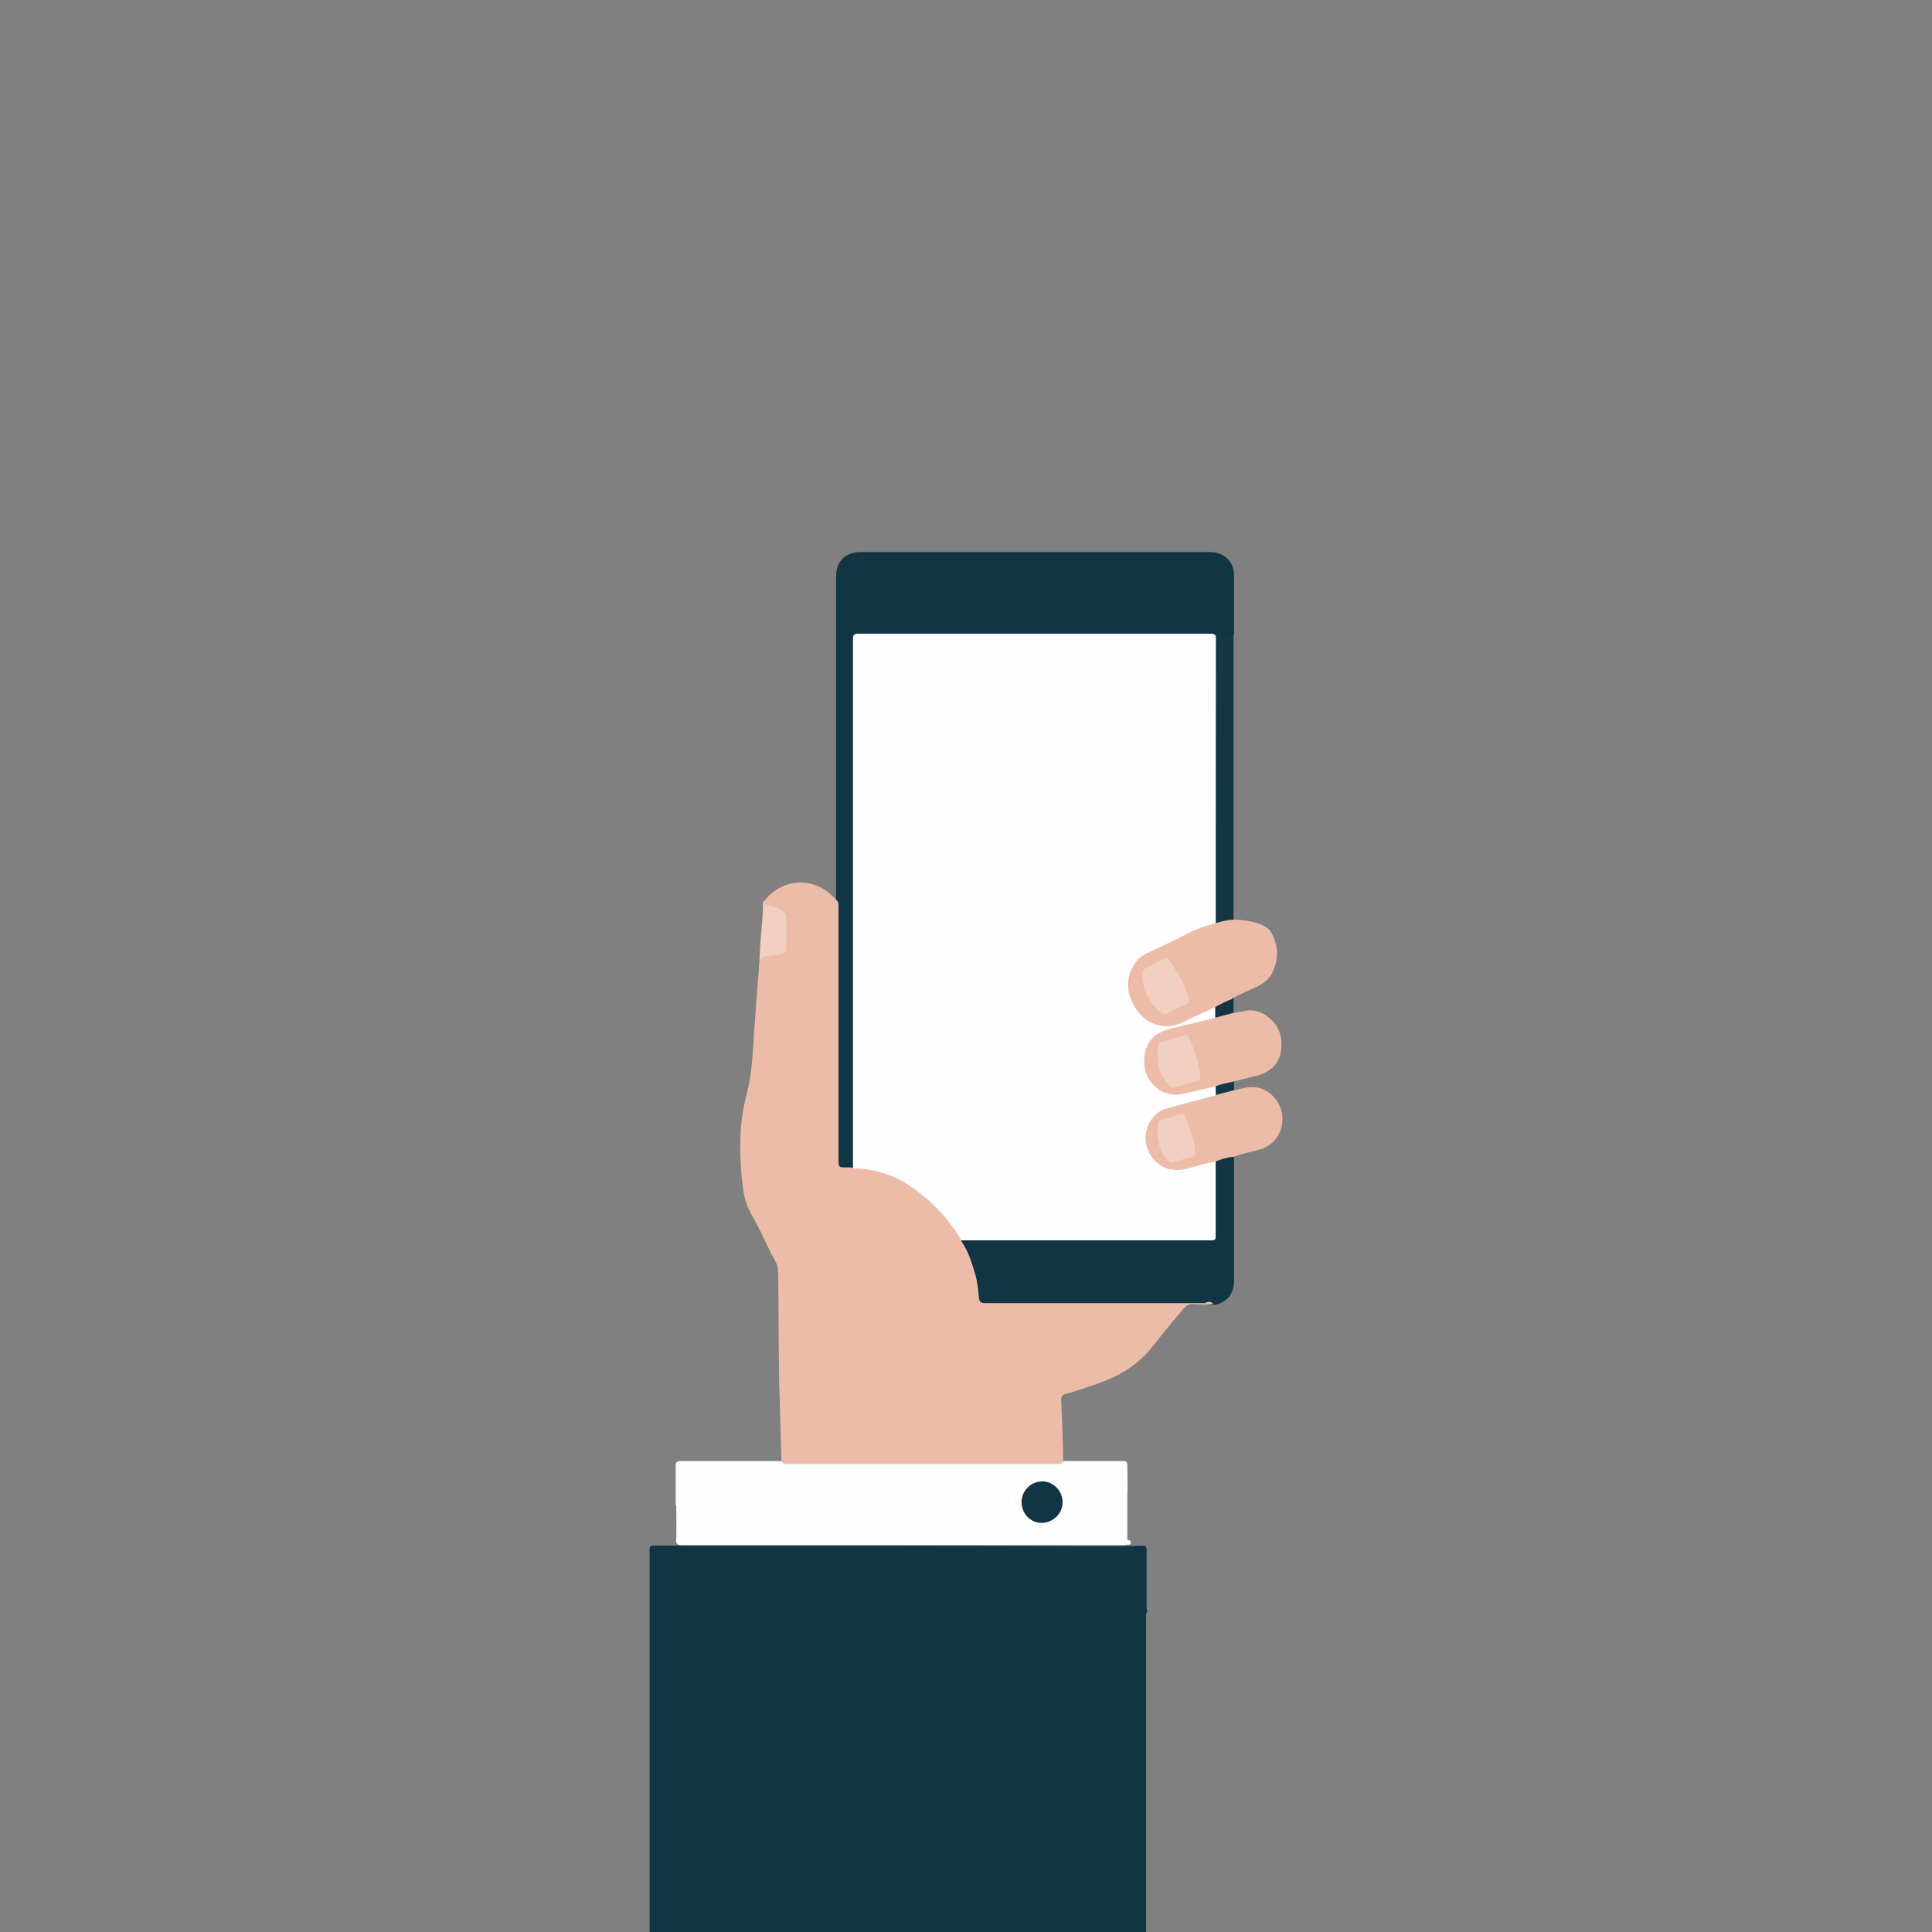 <?xml version="1.0" encoding="utf-8"?>
<!-- Generator: Adobe Illustrator 22.0.0, SVG Export Plug-In . SVG Version: 6.00 Build 0)  -->
<svg version="1.1" id="Layer_1" xmlns="http://www.w3.org/2000/svg" xmlns:xlink="http://www.w3.org/1999/xlink" x="0px" y="0px"
	 viewBox="0 0 400 400" style="enable-background:new 0 0 400 400;" xml:space="preserve">
<rect x="0" y="0" width="400" height="400" fill="#808080" stroke="none"/>
<style type="text/css">
	.st0{fill:#123544;}
	.st1{fill:#FEFEFE;}
	.st2{fill:#143645;}
	.st3{fill:#F1D0C2;}
	.st4{fill:#ECBCA8;}
	.st5{fill:#153745;}
</style>
<g>
	<path class="st0" d="M237.3,334.1c0,0.4,0,0.9,0,1.3c0,21.1,0,42.3,0,63.4c0,0.4,0,0.9,0,1.3c-34.3,0-68.5,0-102.8,0
		c0-0.4,0-0.7,0-1.1c0-25.9,0-51.7,0-77.6c0-1.4,0-1.4,1.4-1.4c31.4,0,62.8,0,94.3,0.1c2.1,0,4.1,0,6.2-0.1c0.8,0,1,0.2,1,1
		c0,4,0,8.1,0,12.1C237.6,333.5,237.6,333.8,237.3,334.1z"/>
	<path class="st1" d="M233.4,309.1c0.1-1.8,0-3.5,0-5.3c0-1.3,0-1.3-1.4-1.3c-4,0-8,0-12,0c-0.4,0-0.7,0-1.1,0
		c-18.7,0-37.5,0-56.2,0c-0.4,0-0.7,0-1.1,0c-3.5,0-7.1,0-10.6,0l-3.8,0c-2.2,0-4.2,0-6.3,0c-0.8,0-1,0.2-1,1c0,2.7,0,5.5,0,8.2"/>
	<path class="st1" d="M233.4,308.1c0,2,0,8.1,0,10.1c0,0.3-0.1,0.7,0.4,0.7c0.3,0,0.3,0.3,0.3,0.6c0,0.3-0.3,0.3-0.5,0.3
		c-0.4,0-0.8,0.1-1.2,0.1c-30.4,0-60.8,0-91.2,0c-1,0-1.3-0.3-1.2-1.2c0.1-1.3,0-7.5,0-8.8"/>
	<polygon class="st2" points="255.4,123.6 255.4,206.8 251.6,208.5 251.8,124.2 	"/>
	<path class="st0" d="M189.9,131.5c-0.4,0.5-1,0.4-1.5,0.4c-3.2,0-6.3,0-9.5,0c-1.5,0-1.6,0.1-1.6,1.6c0,10.8,0,21.6,0,32.4
		c0,24.7,0,49.4,0,74.1c0,0.7,0.2,1.5-0.4,2.1c-1-0.1-2-0.1-3,0c-0.5,0.1-0.8-0.1-0.8-0.7c0-0.3,0-0.5,0-0.8c0-17.7,0-35.5,0-53.2
		c0-0.4,0-0.7,0-1.1c0-0.4,0-0.9,0-1.3c0-21.9,0-43.7,0-65.6c0-3.2,1.9-5.1,5.1-5.1c24.1,0,48.1,0,72.2,0c3.1,0,5.1,1.9,5.1,5
		c0,1.4,0,10.7,0,12.1"/>
	<path class="st3" d="M158.1,186.5c0.1,0.3,0.3,0.4,0.6,0.4c0.8,0.1,1.5,0.3,2.2,0.6c1.7,0.6,2.2,1.3,2.2,3.1c0,1.9,0,3.9,0,5.8
		c0,0.9-0.2,1.3-1.1,1.4c-1.2,0.1-2.4,0.5-3.6,0.5c-0.8,0-1.1,0.4-1.2,1.1c0.1-2.1,0.2-4.2,0.4-6.3c0.2-1.9,0.3-3.8,0.4-5.7
		C157.9,187,157.9,186.7,158.1,186.5z"/>
	<path class="st1" d="M250.9,257.6h-73.5c-0.5,0-0.8-0.4-0.8-0.8V132c0-0.5,0.4-0.8,0.8-0.8h73.5c0.5,0,0.8,0.4,0.8,0.8v124.8
		C251.8,257.2,251.4,257.6,250.9,257.6z"/>
	<path class="st4" d="M251.6,208.5c-2.1,1-4.3,1.9-6.4,3c-3.9,2.1-7.5,0.5-9.4-1.8c-2.8-3.4-3-7.6-0.5-10.7c0.6-0.8,1.4-1.3,2.3-1.7
		c2.6-1.2,5.3-2.5,7.9-3.8c0.4-0.2,1-0.6,1-0.6s6.4-2.6,9.2-2.5c6.4,0.3,7.4,2.5,7.4,2.5c1.5,2.7,1.8,5.4,0.4,8.3
		c-0.6,1.3-1.6,2.2-2.9,2.9c-1.8,0.9-3.7,1.6-5.4,2.6C254.4,207.8,253.1,208.3,251.6,208.5z"/>
	<path class="st0" d="M198.7,256.8c10,0,20,0,30,0c7.4,0,14.7,0,22.1,0c0.6,0,0.9-0.1,0.9-0.8c0-5.1,0-10.3,0-15.4
		c0-0.2,0.1-0.3,0.2-0.4c1-0.5,2-0.8,3.1-0.8c0.2,0,0.4,0.1,0.5,0.3c0,8.5,0,17,0,25.5c0,2.7-1.5,4.5-4.2,5c-2.2,0-4.3,0-6.5,0
		c-13.7,0-27.4,0-41.1,0c-0.9,0-1.5,0.2-1.5-1.3c0-3.3-0.9-6.6-2.3-9.6C199.4,258.3,199.1,257.5,198.7,256.8z"/>
	<path class="st4" d="M255.4,239.5c-1.3,0.1-2.6,0.5-3.8,1c-2,0.3-4,1-6,1.5c-2.8,0.7-5.5-0.2-7.1-2.4c-1.7-2.4-1.8-5.5-0.1-7.8
		c0.8-1.2,2-2.1,3.4-2.4c3.3-0.9,6.6-1.7,9.8-2.6c1.1-0.9,2.3-1.3,3.7-1c1.7-0.4,3.4-1,5.2-0.6c2.7,0.6,5,3.3,5,6.2
		c0.1,3.2-1.8,5.8-4.7,6.6C259.1,238.5,257.2,238.8,255.4,239.5z"/>
	<path class="st4" d="M251.2,270c-1.4,0.3-2.9,0.1-4.4,0.1c-0.9,0-1.4,0.3-1.9,1c-2.1,2.5-4.2,5-6.2,7.6c-2.9,3.7-6.7,6.1-11,7.6
		c-2.4,0.8-4.7,1.7-7.1,2.3c-0.7,0.2-0.9,0.6-0.9,1.3c0.2,3.5,0.3,7.1,0.4,10.6c0,0.7,0,1.4,0,2.1c-0.2,0.4-0.5,0.5-0.9,0.5
		c-0.3,0-0.7,0-1,0c-18.2,0-36.4,0-54.5,0c-0.7,0-1.4,0.2-1.9-0.5c-0.2-5.7-0.3-11.4-0.5-17.1c-0.1-7.5-0.1-15-0.2-22.5
		c0-1.3-1-2.5-1.5-3.6c-1.3-2.7-2.6-5.5-4.1-8.1c-0.9-1.7-1.5-3.5-1.7-5.5c-0.8-6.5-0.9-13,0.8-19.3c1.1-4.1,1.2-8.2,1.5-12.3
		c0.3-4.4,0.6-8.8,1-13.2c0-0.5,0-1,0.1-1.5c0.2-1.3,0.2-1.3,1.5-1.5c1.1-0.2,2.1-0.2,3.2-0.5c0.6-0.1,0.9-0.4,0.9-1.1
		c0-2.1,0-4.3,0-6.4c0-0.6-0.3-1-0.8-1.4c-0.9-0.7-2-0.9-3.1-1.2c-0.4-0.1-0.9-0.1-0.7-0.8c3.9-5.1,10.8-5.2,15-0.2
		c0.4,0.3,0.4,0.7,0.4,1.1c0,0.5,0,1,0,1.5c0,16.7,0,33.3,0,50c0,0.3,0,0.7,0,1c0,1.7,0,1.7,1.6,1.7c0.5,0,1-0.1,1.5,0.2
		c4,0.1,7.8,1.1,11.2,3.3c4.4,2.9,8,6.5,10.8,11c0.2,0.3,0.3,0.6,0.4,0.9c1.4,2,2.1,4.3,2.8,6.7c0.5,1.6,0.6,3.3,0.8,5
		c0.1,0.7,0.4,1,1.1,1c0.4,0,0.7,0,1.1,0c14.9,0,29.7,0,44.6,0C250,269.5,250.7,269.3,251.2,270z"/>
	<path class="st4" d="M251.7,224.9c-2.3,0.5-4.6,1.1-7,1.6c-3.9,0.8-7.6-2.2-7.8-6.2c-0.2-4,1.6-6.3,5.4-7.3
		c3.1-0.8,6.3-1.5,9.4-2.3c1.1-0.9,2.4-1.2,3.8-1c0.7-0.1,1.5-0.3,2.2-0.4c3.6-0.8,7.4,2.5,7.6,6.2c0.2,4-1.5,6.3-5.4,7.3
		c-1.5,0.4-3,0.7-4.4,1.1C254.3,224.9,253,225,251.7,224.9z"/>
	<path class="st2" d="M255.4,209.7c-1.3,0.3-2.5,0.7-3.8,1c0-0.7,0-1.5,0-2.2c1.2-0.7,2.5-1.3,3.8-1.8
		C255.4,207.8,255.4,208.7,255.4,209.7z"/>
	<path class="st5" d="M251.7,224.9c1.2-0.5,2.5-0.7,3.8-1c0,0.6,0,1.2,0,1.8c-1.2,0.3-2.5,0.7-3.7,1
		C251.7,226.1,251.7,225.5,251.7,224.9z"/>
	<path class="st0" d="M211.5,311c0-2.4,2-4.3,4.3-4.3c2.3,0,4.2,2,4.2,4.3c0,2.4-2,4.3-4.4,4.3C213.4,315.3,211.5,313.4,211.5,311z"
		/>
	<path class="st3" d="M236.5,202.1c-0.2-0.9,0.2-1.4,1-1.8c1.1-0.5,2.2-1.1,3.3-1.7c0.5-0.3,0.9-0.3,1.3,0.3c1.7,2.4,3.2,4.9,4,7.8
		c0.2,0.7,0.1,0.9-0.5,1.2c-1.2,0.5-2.4,1.1-3.6,1.8c-0.7,0.4-1.3,0.3-1.8-0.2C237.9,207.5,236.6,205,236.5,202.1z"/>
	<path class="st3" d="M247.5,238.7c0.1,0.4-0.2,0.7-1,0.9c-1.1,0.3-2.3,0.6-3.4,1c-0.6,0.2-0.9,0.1-1.3-0.3
		c-1.9-2.2-2.4-4.7-2.1-7.5c0.1-0.5,0.3-0.8,0.9-1c1.3-0.3,2.6-0.7,3.8-1.1c0.4-0.1,0.7,0,0.9,0.4
		C246.3,233.4,247.3,235.7,247.5,238.7z"/>
	<path class="st3" d="M248.5,223c0.1,0.4-0.1,0.6-0.7,0.8c-1.5,0.4-3.1,0.9-4.6,1.3c-0.4,0.1-0.6,0-0.9-0.2c-2.4-2.3-3-5.2-2.5-8.4
		c0.1-0.4,0.2-0.6,0.7-0.8c1.5-0.4,3-0.8,4.5-1.3c0.5-0.1,0.8-0.2,1.1,0.4c1.2,2.4,2,5,2.4,7.7C248.5,222.6,248.5,222.8,248.5,223z"
		/>
</g>
</svg>
